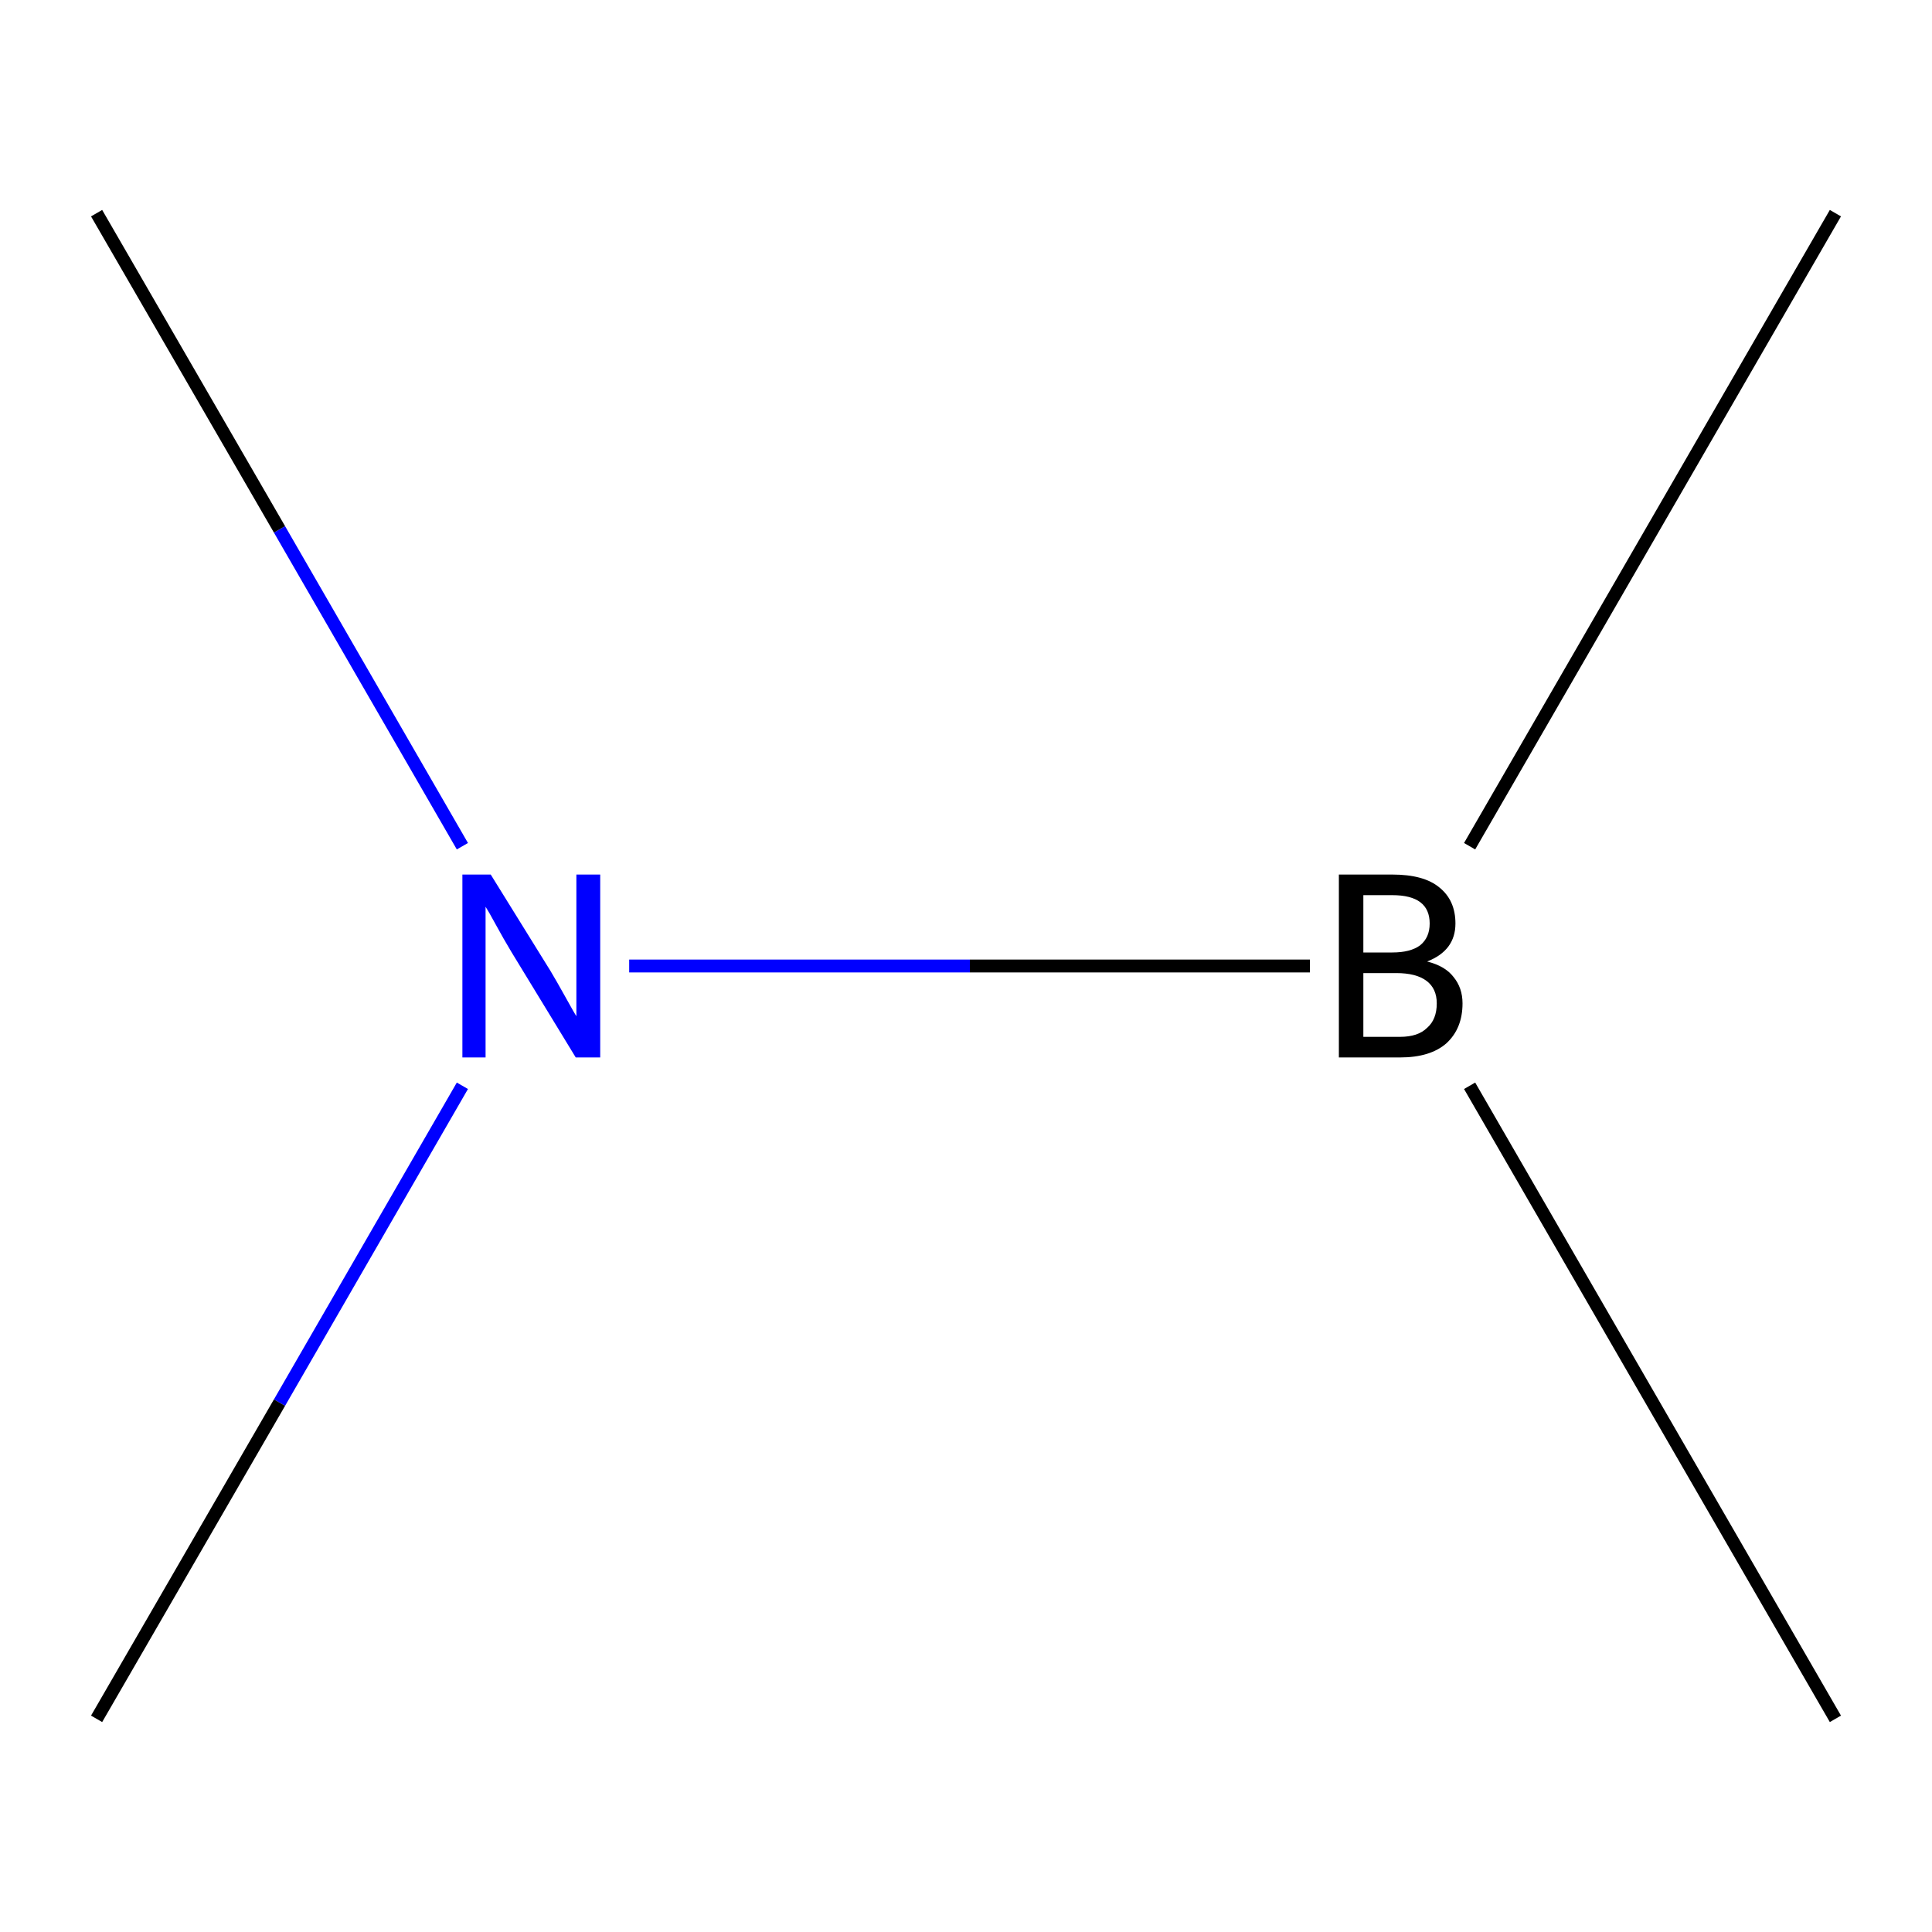 <?xml version='1.0' encoding='iso-8859-1'?>
<svg version='1.1' baseProfile='full'
              xmlns='http://www.w3.org/2000/svg'
                      xmlns:rdkit='http://www.rdkit.org/xml'
                      xmlns:xlink='http://www.w3.org/1999/xlink'
                  xml:space='preserve'
width='300px' height='300px' viewBox='0 0 300 300'>
<!-- END OF HEADER -->
<rect style='opacity:1.0;fill:#FFFFFF;stroke:none' width='300.0' height='300.0' x='0.0' y='0.0'> </rect>
<path class='bond-0 atom-0 atom-1' d='M 285.0,266.9 L 228.2,168.6' style='fill:none;fill-rule:evenodd;stroke:#000000;stroke-width:2.0px;stroke-linecap:butt;stroke-linejoin:miter;stroke-opacity:1' />
<path class='bond-1 atom-1 atom-2' d='M 228.2,131.4 L 285.0,33.1' style='fill:none;fill-rule:evenodd;stroke:#000000;stroke-width:2.0px;stroke-linecap:butt;stroke-linejoin:miter;stroke-opacity:1' />
<path class='bond-2 atom-1 atom-3' d='M 203.4,150.0 L 150.6,150.0' style='fill:none;fill-rule:evenodd;stroke:#000000;stroke-width:2.0px;stroke-linecap:butt;stroke-linejoin:miter;stroke-opacity:1' />
<path class='bond-2 atom-1 atom-3' d='M 150.6,150.0 L 97.7,150.0' style='fill:none;fill-rule:evenodd;stroke:#0000FF;stroke-width:2.0px;stroke-linecap:butt;stroke-linejoin:miter;stroke-opacity:1' />
<path class='bond-3 atom-3 atom-4' d='M 71.8,131.4 L 43.4,82.2' style='fill:none;fill-rule:evenodd;stroke:#0000FF;stroke-width:2.0px;stroke-linecap:butt;stroke-linejoin:miter;stroke-opacity:1' />
<path class='bond-3 atom-3 atom-4' d='M 43.4,82.2 L 15.0,33.1' style='fill:none;fill-rule:evenodd;stroke:#000000;stroke-width:2.0px;stroke-linecap:butt;stroke-linejoin:miter;stroke-opacity:1' />
<path class='bond-4 atom-3 atom-5' d='M 71.8,168.6 L 43.4,217.8' style='fill:none;fill-rule:evenodd;stroke:#0000FF;stroke-width:2.0px;stroke-linecap:butt;stroke-linejoin:miter;stroke-opacity:1' />
<path class='bond-4 atom-3 atom-5' d='M 43.4,217.8 L 15.0,266.9' style='fill:none;fill-rule:evenodd;stroke:#000000;stroke-width:2.0px;stroke-linecap:butt;stroke-linejoin:miter;stroke-opacity:1' />
<path class='atom-1' d='M 221.6 149.3
Q 224.4 150.0, 225.7 151.7
Q 227.1 153.4, 227.1 155.8
Q 227.1 159.7, 224.6 162.0
Q 222.1 164.2, 217.4 164.2
L 207.9 164.2
L 207.9 135.8
L 216.2 135.8
Q 221.1 135.8, 223.5 137.8
Q 226.0 139.8, 226.0 143.4
Q 226.0 147.6, 221.6 149.3
M 211.7 139.0
L 211.7 147.9
L 216.2 147.9
Q 219.0 147.9, 220.5 146.8
Q 222.0 145.6, 222.0 143.4
Q 222.0 139.0, 216.2 139.0
L 211.7 139.0
M 217.4 161.0
Q 220.2 161.0, 221.6 159.6
Q 223.1 158.3, 223.1 155.8
Q 223.1 153.5, 221.5 152.3
Q 219.9 151.1, 216.8 151.1
L 211.7 151.1
L 211.7 161.0
L 217.4 161.0
' fill='#000000'/>
<path class='atom-3' d='M 76.2 135.8
L 85.5 150.8
Q 86.4 152.3, 87.9 155.0
Q 89.4 157.7, 89.5 157.8
L 89.5 135.8
L 93.2 135.8
L 93.2 164.2
L 89.4 164.2
L 79.4 147.8
Q 78.2 145.8, 77.0 143.6
Q 75.8 141.4, 75.4 140.8
L 75.4 164.2
L 71.8 164.2
L 71.8 135.8
L 76.2 135.8
' fill='#0000FF'/>
</svg>
